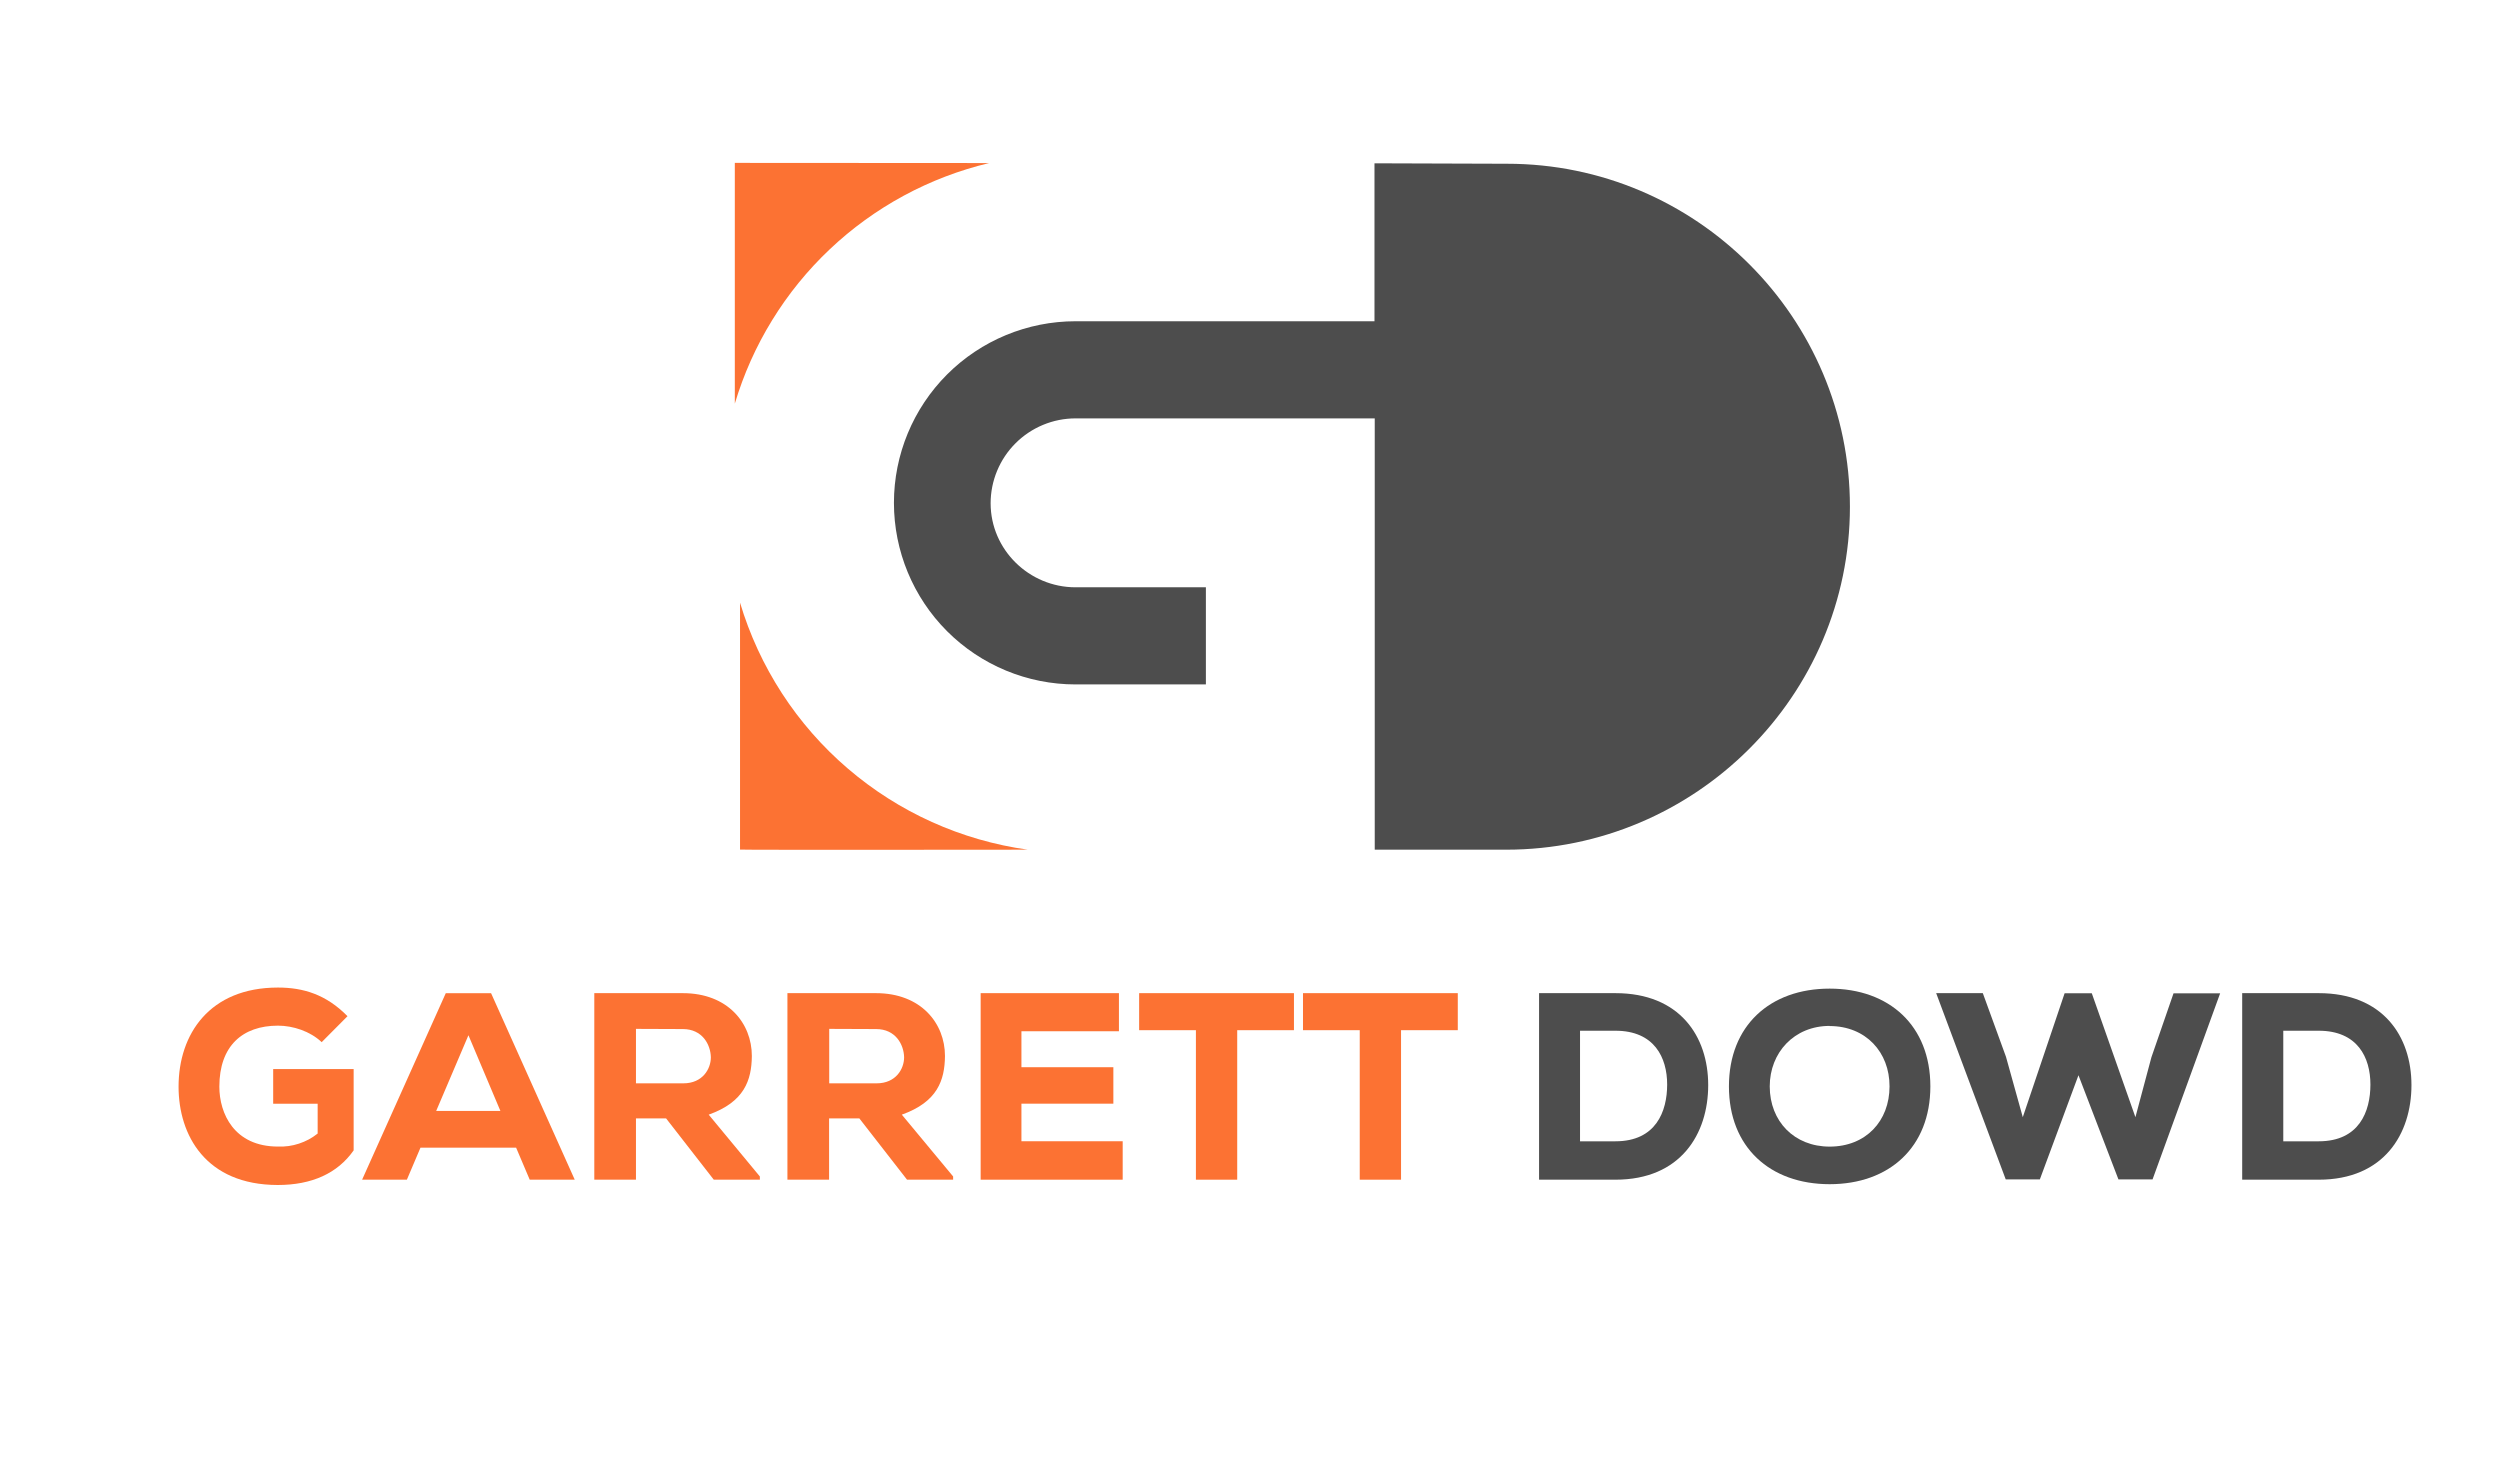 <svg xmlns="http://www.w3.org/2000/svg" viewBox="0 0 960 560" width="960" height="560">
	<style>
		tspan { white-space:pre }
		.shp0 { fill: #4d4d4d } 
		.shp1 { fill: #fc7233 } 
	</style>
	<path id="Layer" class="shp0" d="M578.7 62.88L527.8 62.71L527.8 123.36L413 123.36C394.51 123.36 376.77 130.71 363.69 143.78C350.62 156.86 343.27 174.6 343.27 193.09C343.27 211.58 350.62 229.32 363.69 242.4C376.77 255.47 394.51 262.82 413 262.82L463.06 262.82L463.06 225.52L413 225.52C395.19 225.52 380.4 211.07 380.4 193.26C380.4 188.98 381.25 184.74 382.89 180.79C384.53 176.84 386.93 173.24 389.96 170.22C392.98 167.19 396.58 164.79 400.53 163.15C404.48 161.51 408.72 160.66 413 160.66L527.9 160.66L527.9 326.28L578.37 326.28C650.99 326.28 710.37 267.19 710.37 194.58C710.37 121.97 651.32 62.88 578.7 62.88Z" />
	<path id="Layer" class="shp1" d="M379.84 62.61L282.17 62.55L282.17 155C285.53 143.74 290.34 132.97 296.5 122.96C302.65 112.95 310.09 103.79 318.63 95.72C327.16 87.65 336.72 80.73 347.05 75.14C357.39 69.55 368.41 65.33 379.84 62.61L379.84 62.61Z" />
	<path id="Layer" class="shp1" d="M284.17 231.42L284.17 326.24C284.69 326.41 394.68 326.28 394.68 326.28C381.96 324.51 369.56 320.93 357.85 315.65C346.14 310.37 335.25 303.44 325.5 295.07C315.75 286.71 307.25 276.99 300.26 266.22C293.27 255.44 287.85 243.73 284.17 231.42L284.17 231.42Z" />
	<path id="Layer" class="shp1" d="M123.52 400.19C119.12 396 112.52 393.85 106.74 393.85C93.13 393.85 84.23 401.63 84.23 417.28C84.23 427.51 89.85 440.28 106.74 440.28C108.11 440.33 109.47 440.27 110.83 440.08C112.18 439.89 113.51 439.58 114.81 439.15C116.11 438.73 117.37 438.18 118.57 437.54C119.77 436.89 120.91 436.13 121.98 435.28L121.98 423.83L104.9 423.83L104.9 410.53L135.8 410.53L135.8 441.74C129.66 450.53 119.8 455.04 106.64 455.04C79 455 68.57 435.91 68.57 417.28C68.57 397.13 80.44 379.22 106.74 379.22C116.46 379.22 125.26 381.88 133.44 390.22L123.52 400.19Z" />
	<path id="Layer" fill-rule="evenodd" class="shp1" d="M198.19 440.71L161.46 440.71L156.24 453L139.05 453L171.18 381.38L188.57 381.38L220.7 453L203.41 453L198.19 440.71ZM179.88 397.53L167.5 426.59L192.15 426.59L179.88 397.53Z" />
	<path id="Layer" fill-rule="evenodd" class="shp1" d="M291.79 453L274.09 453L255.78 429.47L244.21 429.47L244.21 453L228.21 453L228.21 381.37L262.21 381.37C279.5 381.37 288.71 392.93 288.71 405.51C288.61 414.83 285.85 423.12 272.14 428.03L291.78 451.76L291.79 453ZM244.21 395.09L244.21 416L262.43 416C269.79 416 272.97 410.47 272.97 406C272.86 401.09 269.69 395.16 262.22 395.16L244.21 395.09Z" />
	<path id="Layer" fill-rule="evenodd" class="shp1" d="M366 453L348.3 453L329.99 429.47L318.37 429.47L318.37 453L302.37 453L302.37 381.37L336.37 381.37C353.66 381.37 362.87 392.93 362.87 405.51C362.77 414.83 360.01 423.12 346.3 428.03L366 451.76L366 453ZM318.42 395.09L318.42 416L336.64 416C344 416 347.18 410.47 347.18 406C347.07 401.09 343.9 395.16 336.43 395.16L318.42 395.09Z" />
	<path id="Layer" class="shp1" d="M431.11 453L376.57 453L376.57 381.37L429.67 381.37L429.67 396L392.23 396L392.23 409.81L427.53 409.81L427.53 423.81L392.23 423.81L392.23 438.24L431.11 438.24L431.11 453Z" />
	<path id="Layer" class="shp1" d="M459.23 395.59L437.43 395.59L437.43 381.37L496.88 381.37L496.88 395.59L475.09 395.59L475.09 453L459.23 453L459.23 395.59Z" />
	<path id="Layer" class="shp1" d="M522.14 395.59L500.35 395.59L500.35 381.37L559.79 381.37L559.79 395.59L538 395.59L538 453L522.14 453L522.14 395.59Z" />
	<path id="Layer" fill-rule="evenodd" class="shp0" d="M620.34 381.37C645 381.37 655.95 397.94 655.95 416.67C655.95 435.4 645.41 453 620.34 453L591 453L591 381.37L620.34 381.37ZM606.73 438.26L620.34 438.26C635.89 438.26 640.19 426.8 640.19 416.46C640.19 406.12 635.28 395.8 620.34 395.8L606.73 395.8L606.73 438.26Z" />
	<path id="Layer" fill-rule="evenodd" class="shp0" d="M702.58 454.73C679.67 454.73 663.91 440.51 663.91 417.18C663.91 393.85 679.67 379.63 702.58 379.63C725.49 379.63 741.26 393.85 741.26 417.18C741.26 440.51 725.51 454.73 702.58 454.73ZM702.58 393.95C688.98 393.95 679.58 404.18 679.58 417.18C679.58 430.58 689 440.3 702.58 440.3C716.5 440.3 725.58 430.48 725.58 417.18C725.61 404.08 716.5 394 702.58 394L702.58 393.95Z" />
	<path id="Layer" class="shp0" d="M826.58 452.89L813.48 452.89L798.13 412.89L783.3 452.89L770.2 452.89L743.49 381.37L761.4 381.37L770.3 405.82L776.75 429L792.81 381.42L803.25 381.42L820 429L826.14 406L834.63 381.45L852.53 381.45L826.58 452.89Z" />
	<path id="Layer" fill-rule="evenodd" class="shp0" d="M890.39 381.37C915.05 381.37 926 397.94 926 416.67C926 435.4 915.46 453 890.39 453L861 453L861 381.37L890.39 381.37ZM876.78 438.26L890.39 438.26C905.95 438.26 910.24 426.8 910.24 416.46C910.24 406.12 905.33 395.8 890.39 395.8L876.78 395.8L876.78 438.26Z" />
</svg>
